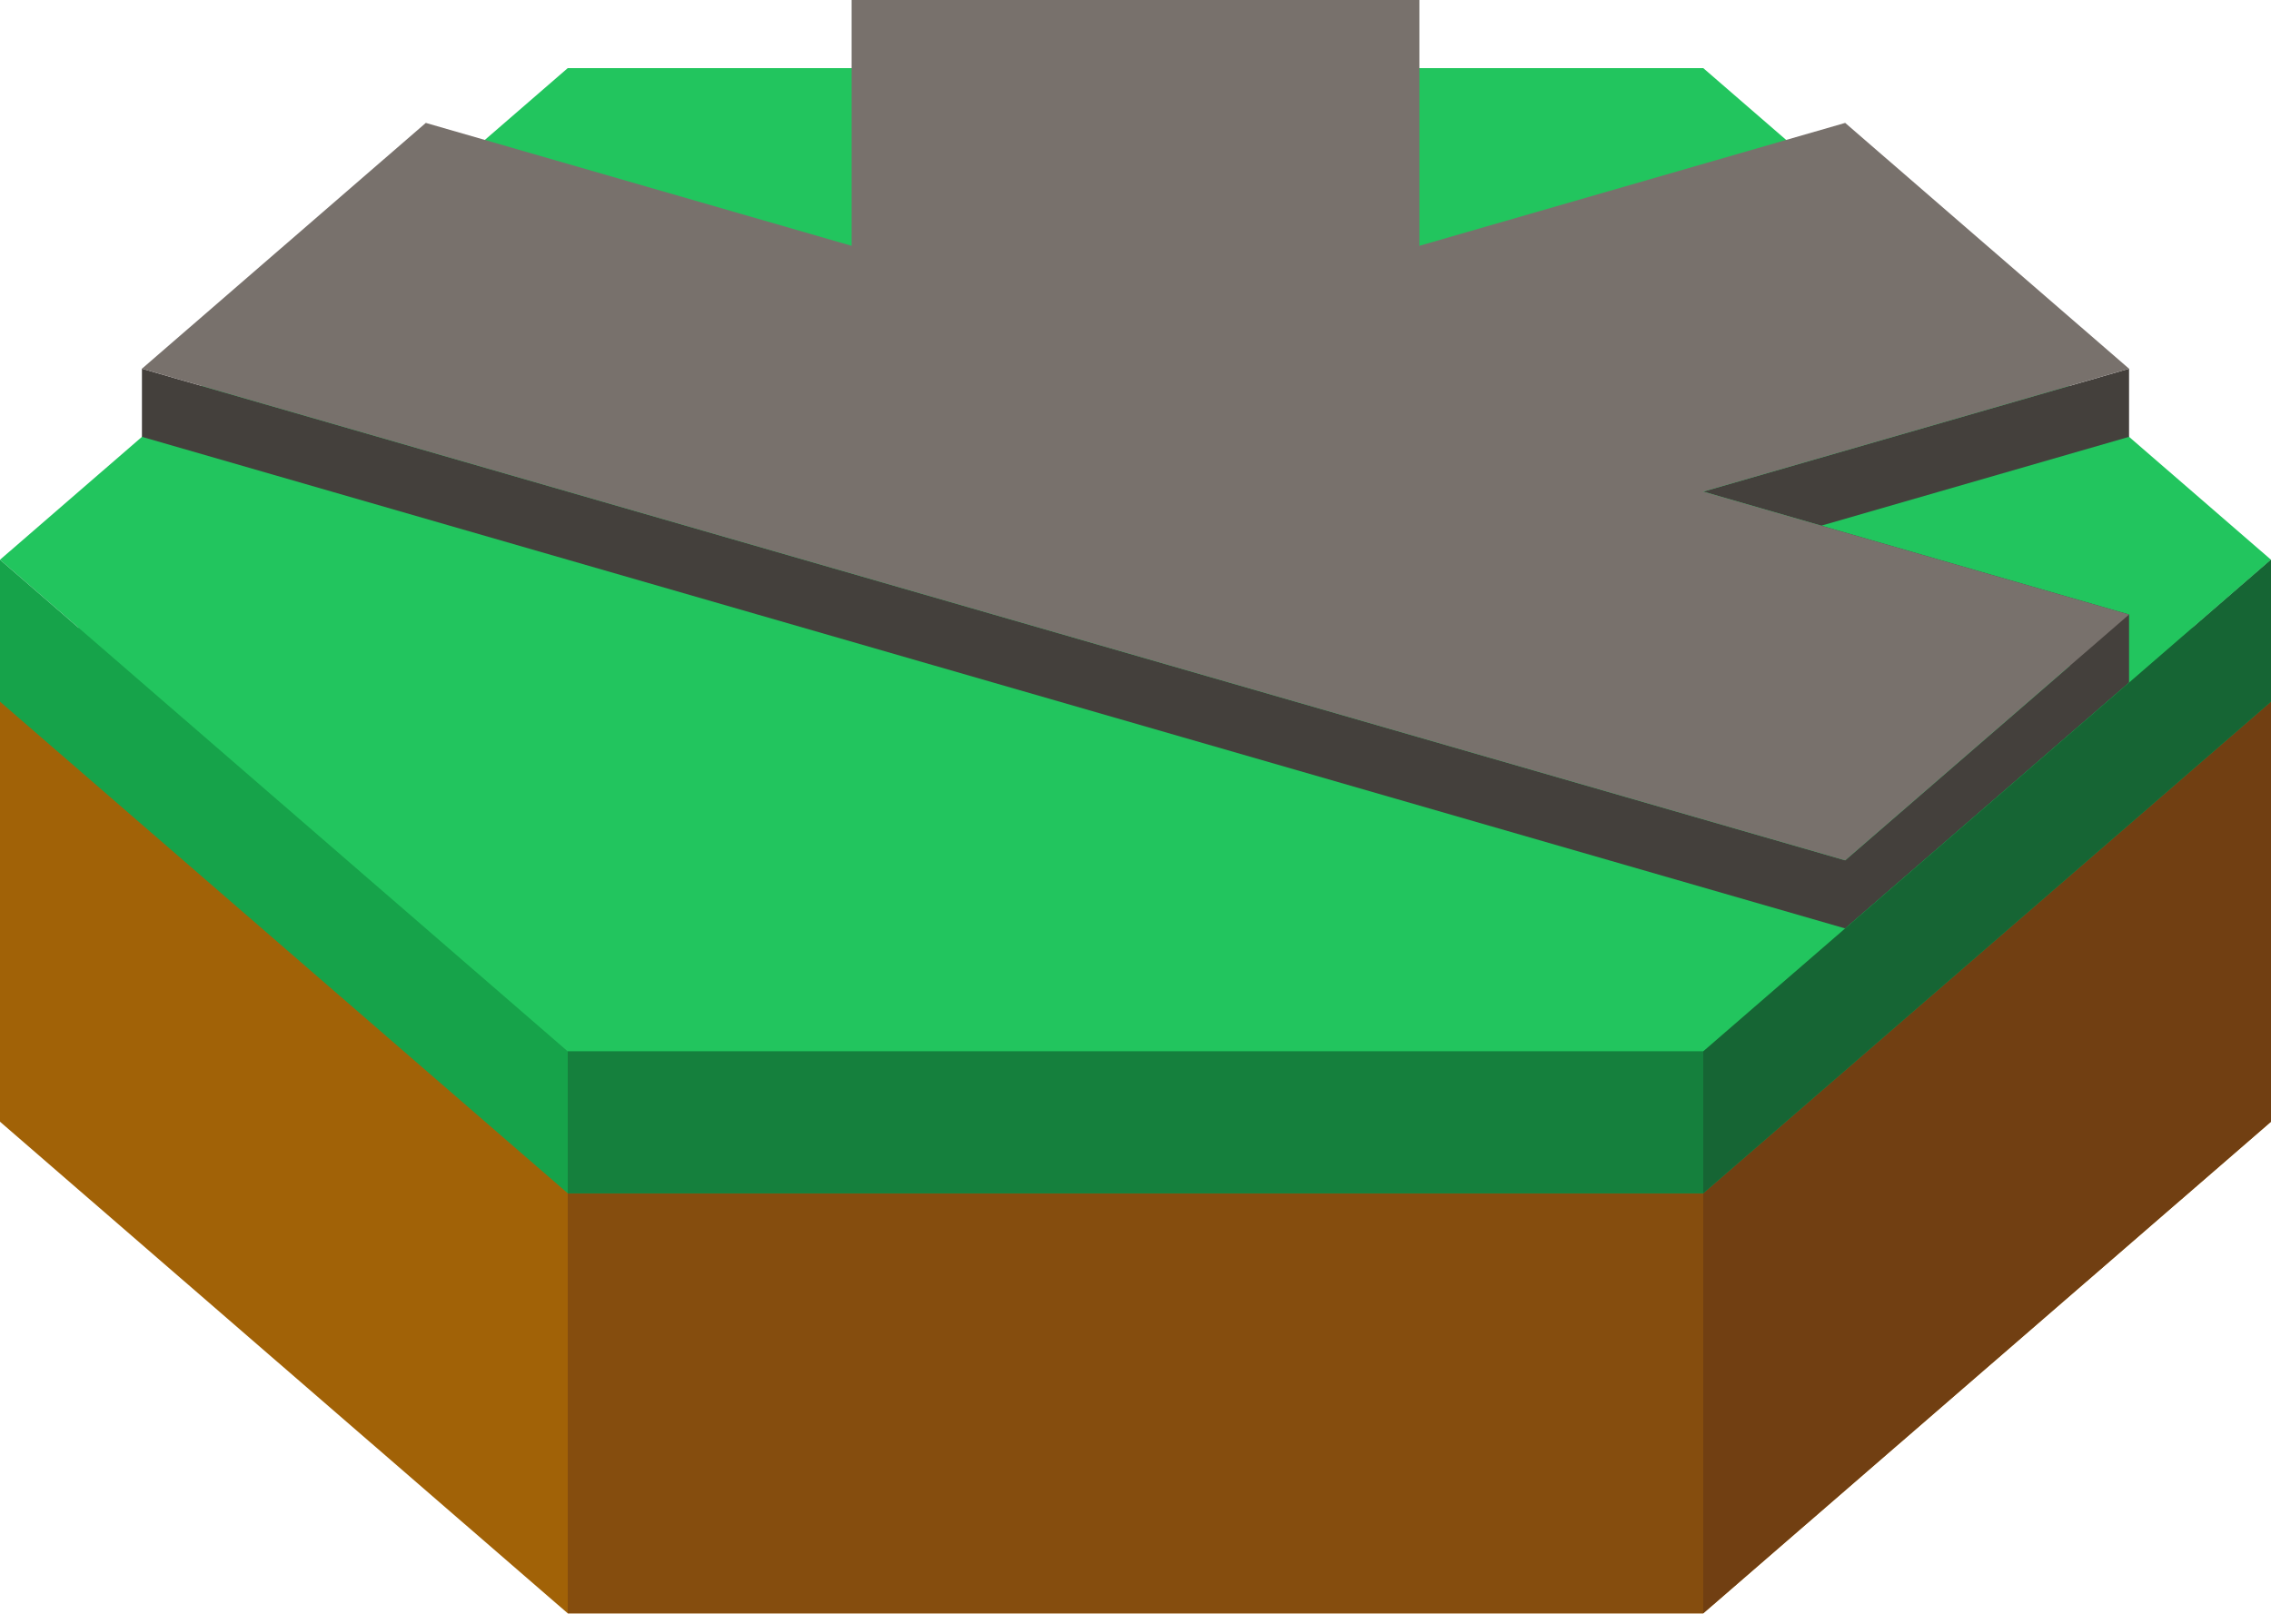 
<svg width="200" height="143" viewBox="0 0 200 143" fill="none" xmlns="http://www.w3.org/2000/svg">
<path d="M150 18L200 61.301L150 104.603H50L0 61.301L50 18H150Z" fill="#22C55E"/>
<path d="M50 104.603L0 61.301V98.8L50 142.101H150L200 98.8V61.301L150 104.603H50Z" fill="#A16207"/>
<path d="M200 61.301L150 104.603V142.101L200 98.8V61.301Z" fill="#713F12"/>
<path d="M150 104.603H50V142.101H150V104.603Z" fill="#854D0E"/>
<path d="M150 6L200 49.301L150 92.603H50L0 49.301L50 6H150Z" fill="#22C55E"/>
<path d="M187.5 60.127L175 70.952L162.5 81.777L12.5 38.476V32.476L162.5 75.777L175 64.952L182.304 58.627L150 49.301L160.392 46.301L150 43.301L187.5 32.476V38.476L160.392 46.301L187.5 54.127V60.127Z" fill="#44403C"/>
<path d="M187.5 54.127L175 64.952L162.5 75.777L12.5 32.476L25 21.651L37.5 10.825L75 21.651V0H100H125V21.651L162.5 10.825L175 21.651L187.5 32.476L150 43.301L187.5 54.127Z" fill="#78716C"/>
<path d="M0 49.301L50 92.603H150L200 49.301V61.801L150 105.102H50L0 61.801V49.301Z" fill="#16A34A"/>
<path d="M200 49.301L150 92.603V105.102L200 61.801V49.301Z" fill="#166534"/>
<path d="M150 92.603H50V105.102H150V92.603Z" fill="#15803D"/>
</svg>
